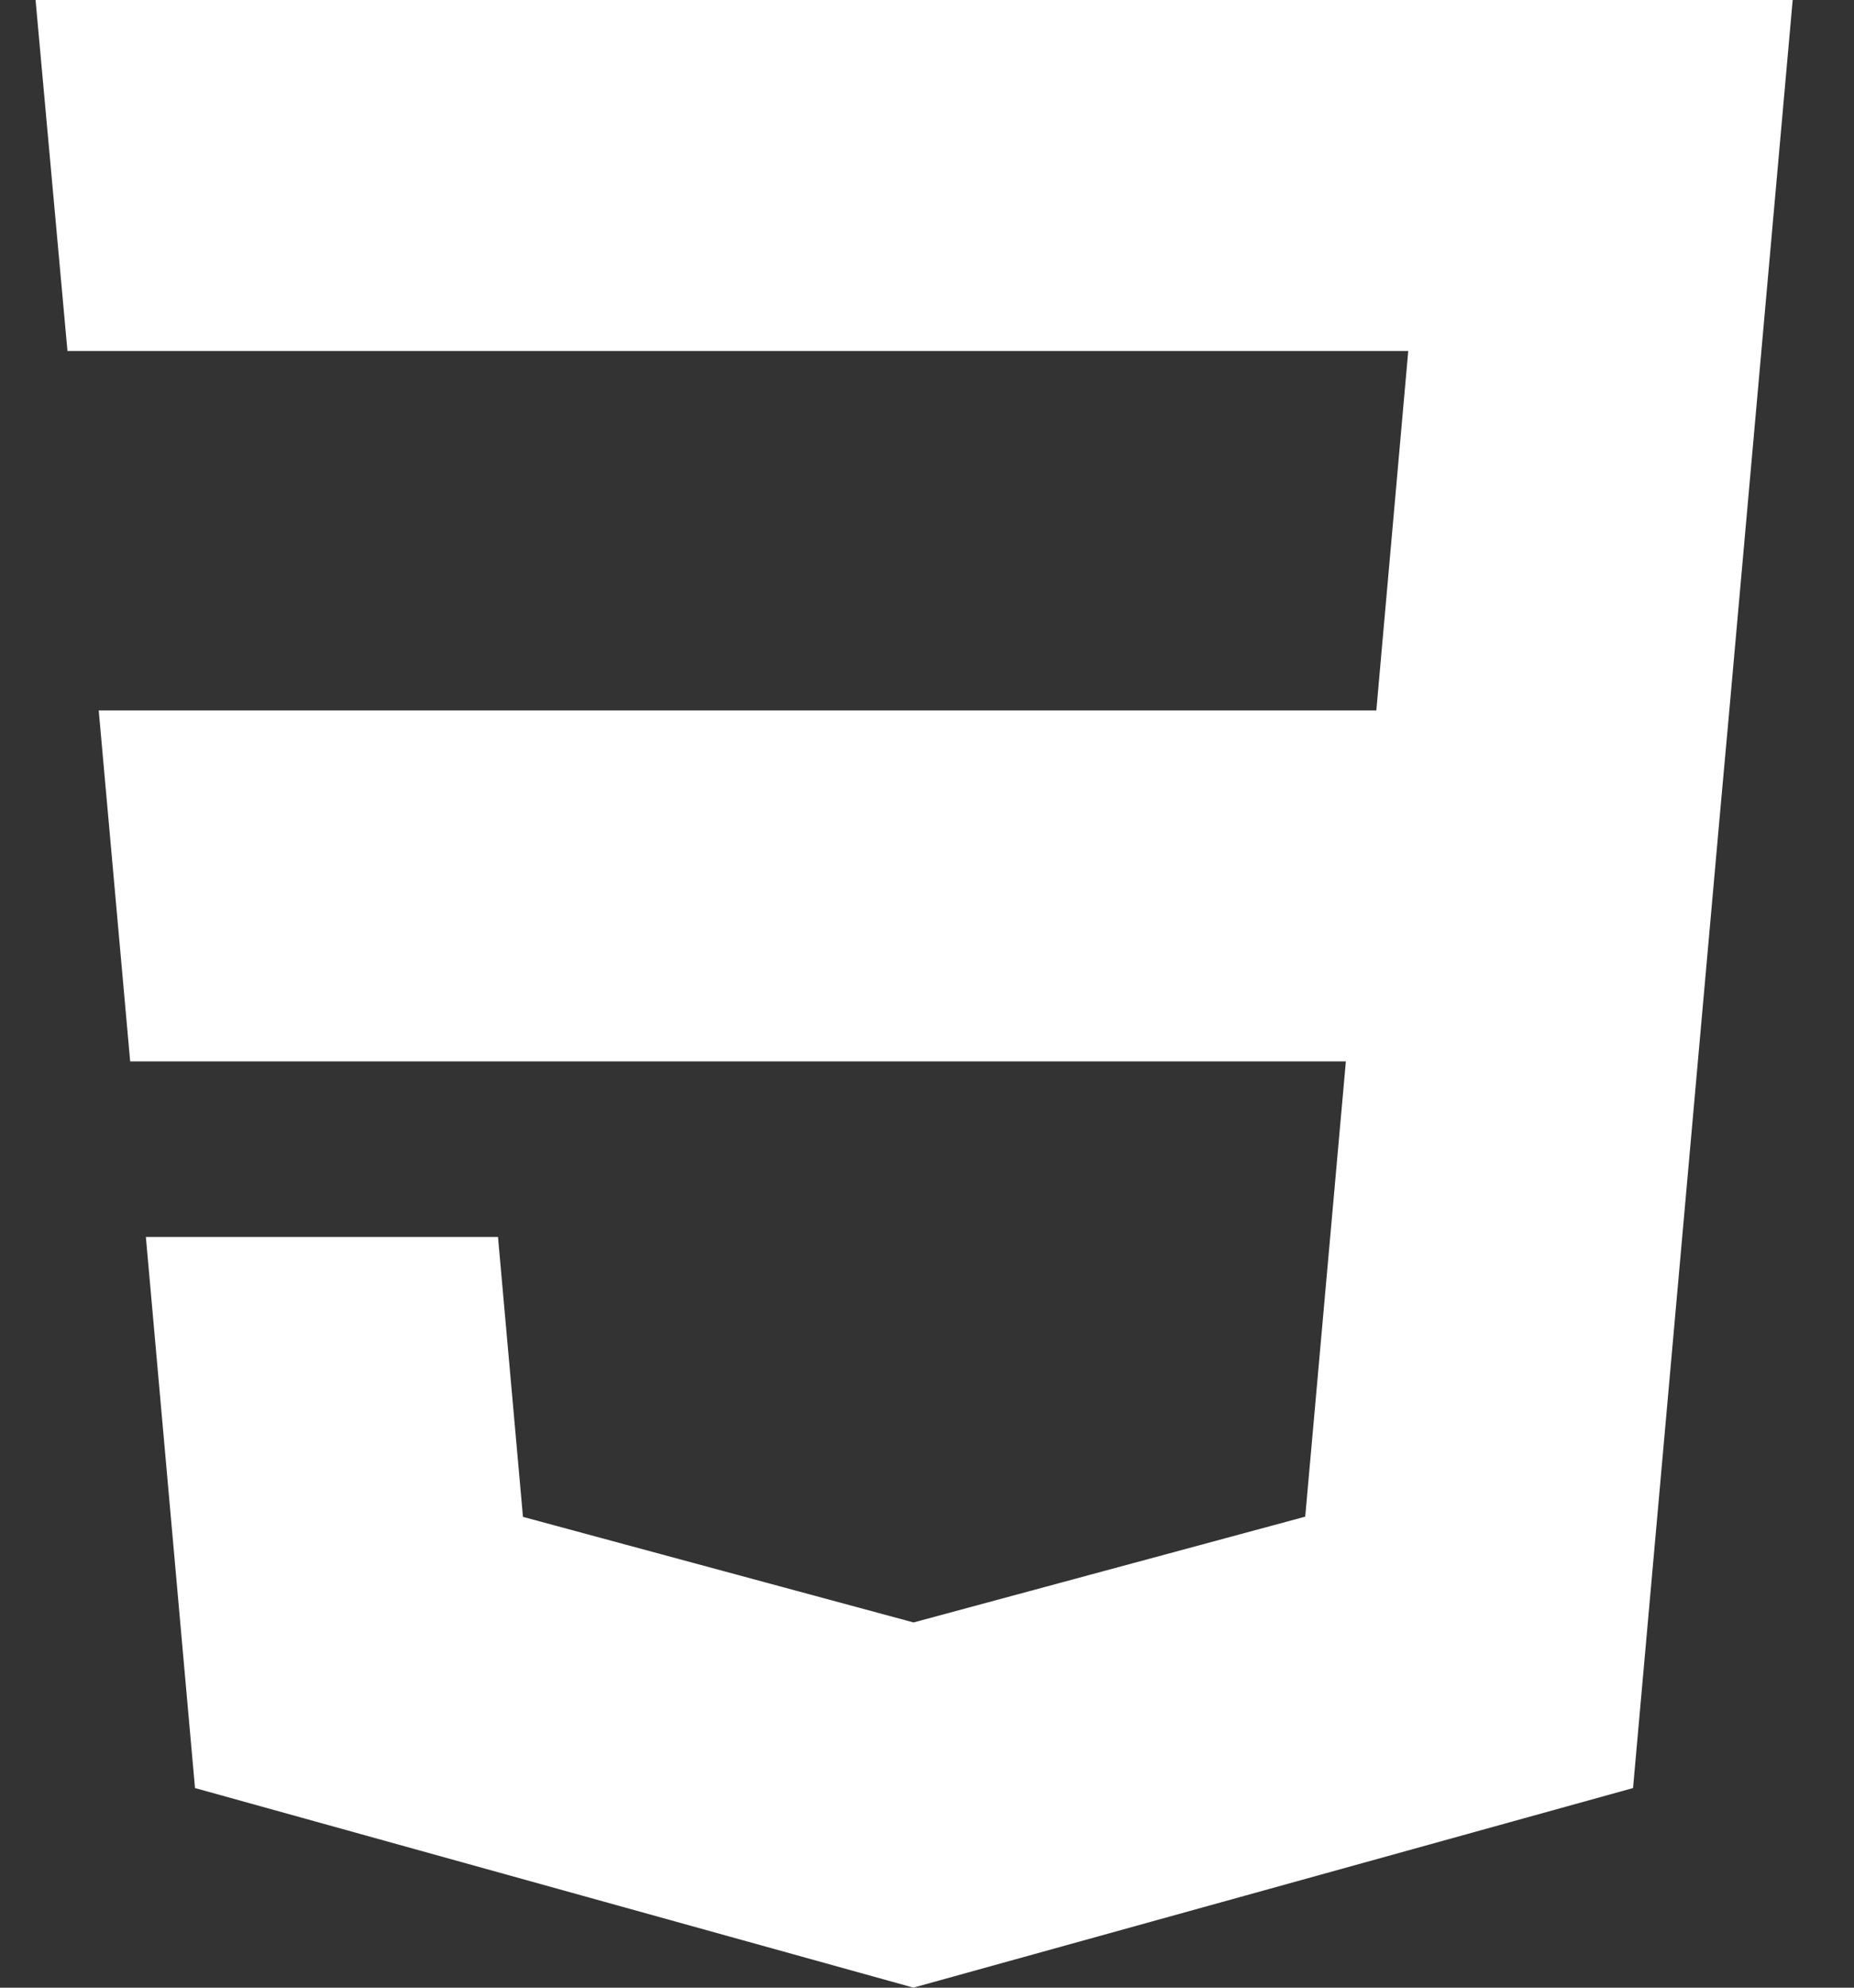 <svg width="28" height="30" viewBox="0 0 28 30" fill="none" xmlns="http://www.w3.org/2000/svg">
<rect x="0" y="0" width="28" height="30" fill="#333333" stroke="none"/>
<path d="M1.966 16.02L1.491 10.723H20.786L21.268 5.298H1.019L0.537 0H27.074L26.117 10.723L25.988 12.145L24.663 26.987L13.821 29.992V29.993L13.797 30L2.945 26.987L2.203 18.669H7.521L7.898 22.894L13.798 24.488L13.803 24.486V24.486L19.712 22.891L20.326 16.02H1.966Z" fill="white"/>
</svg>
